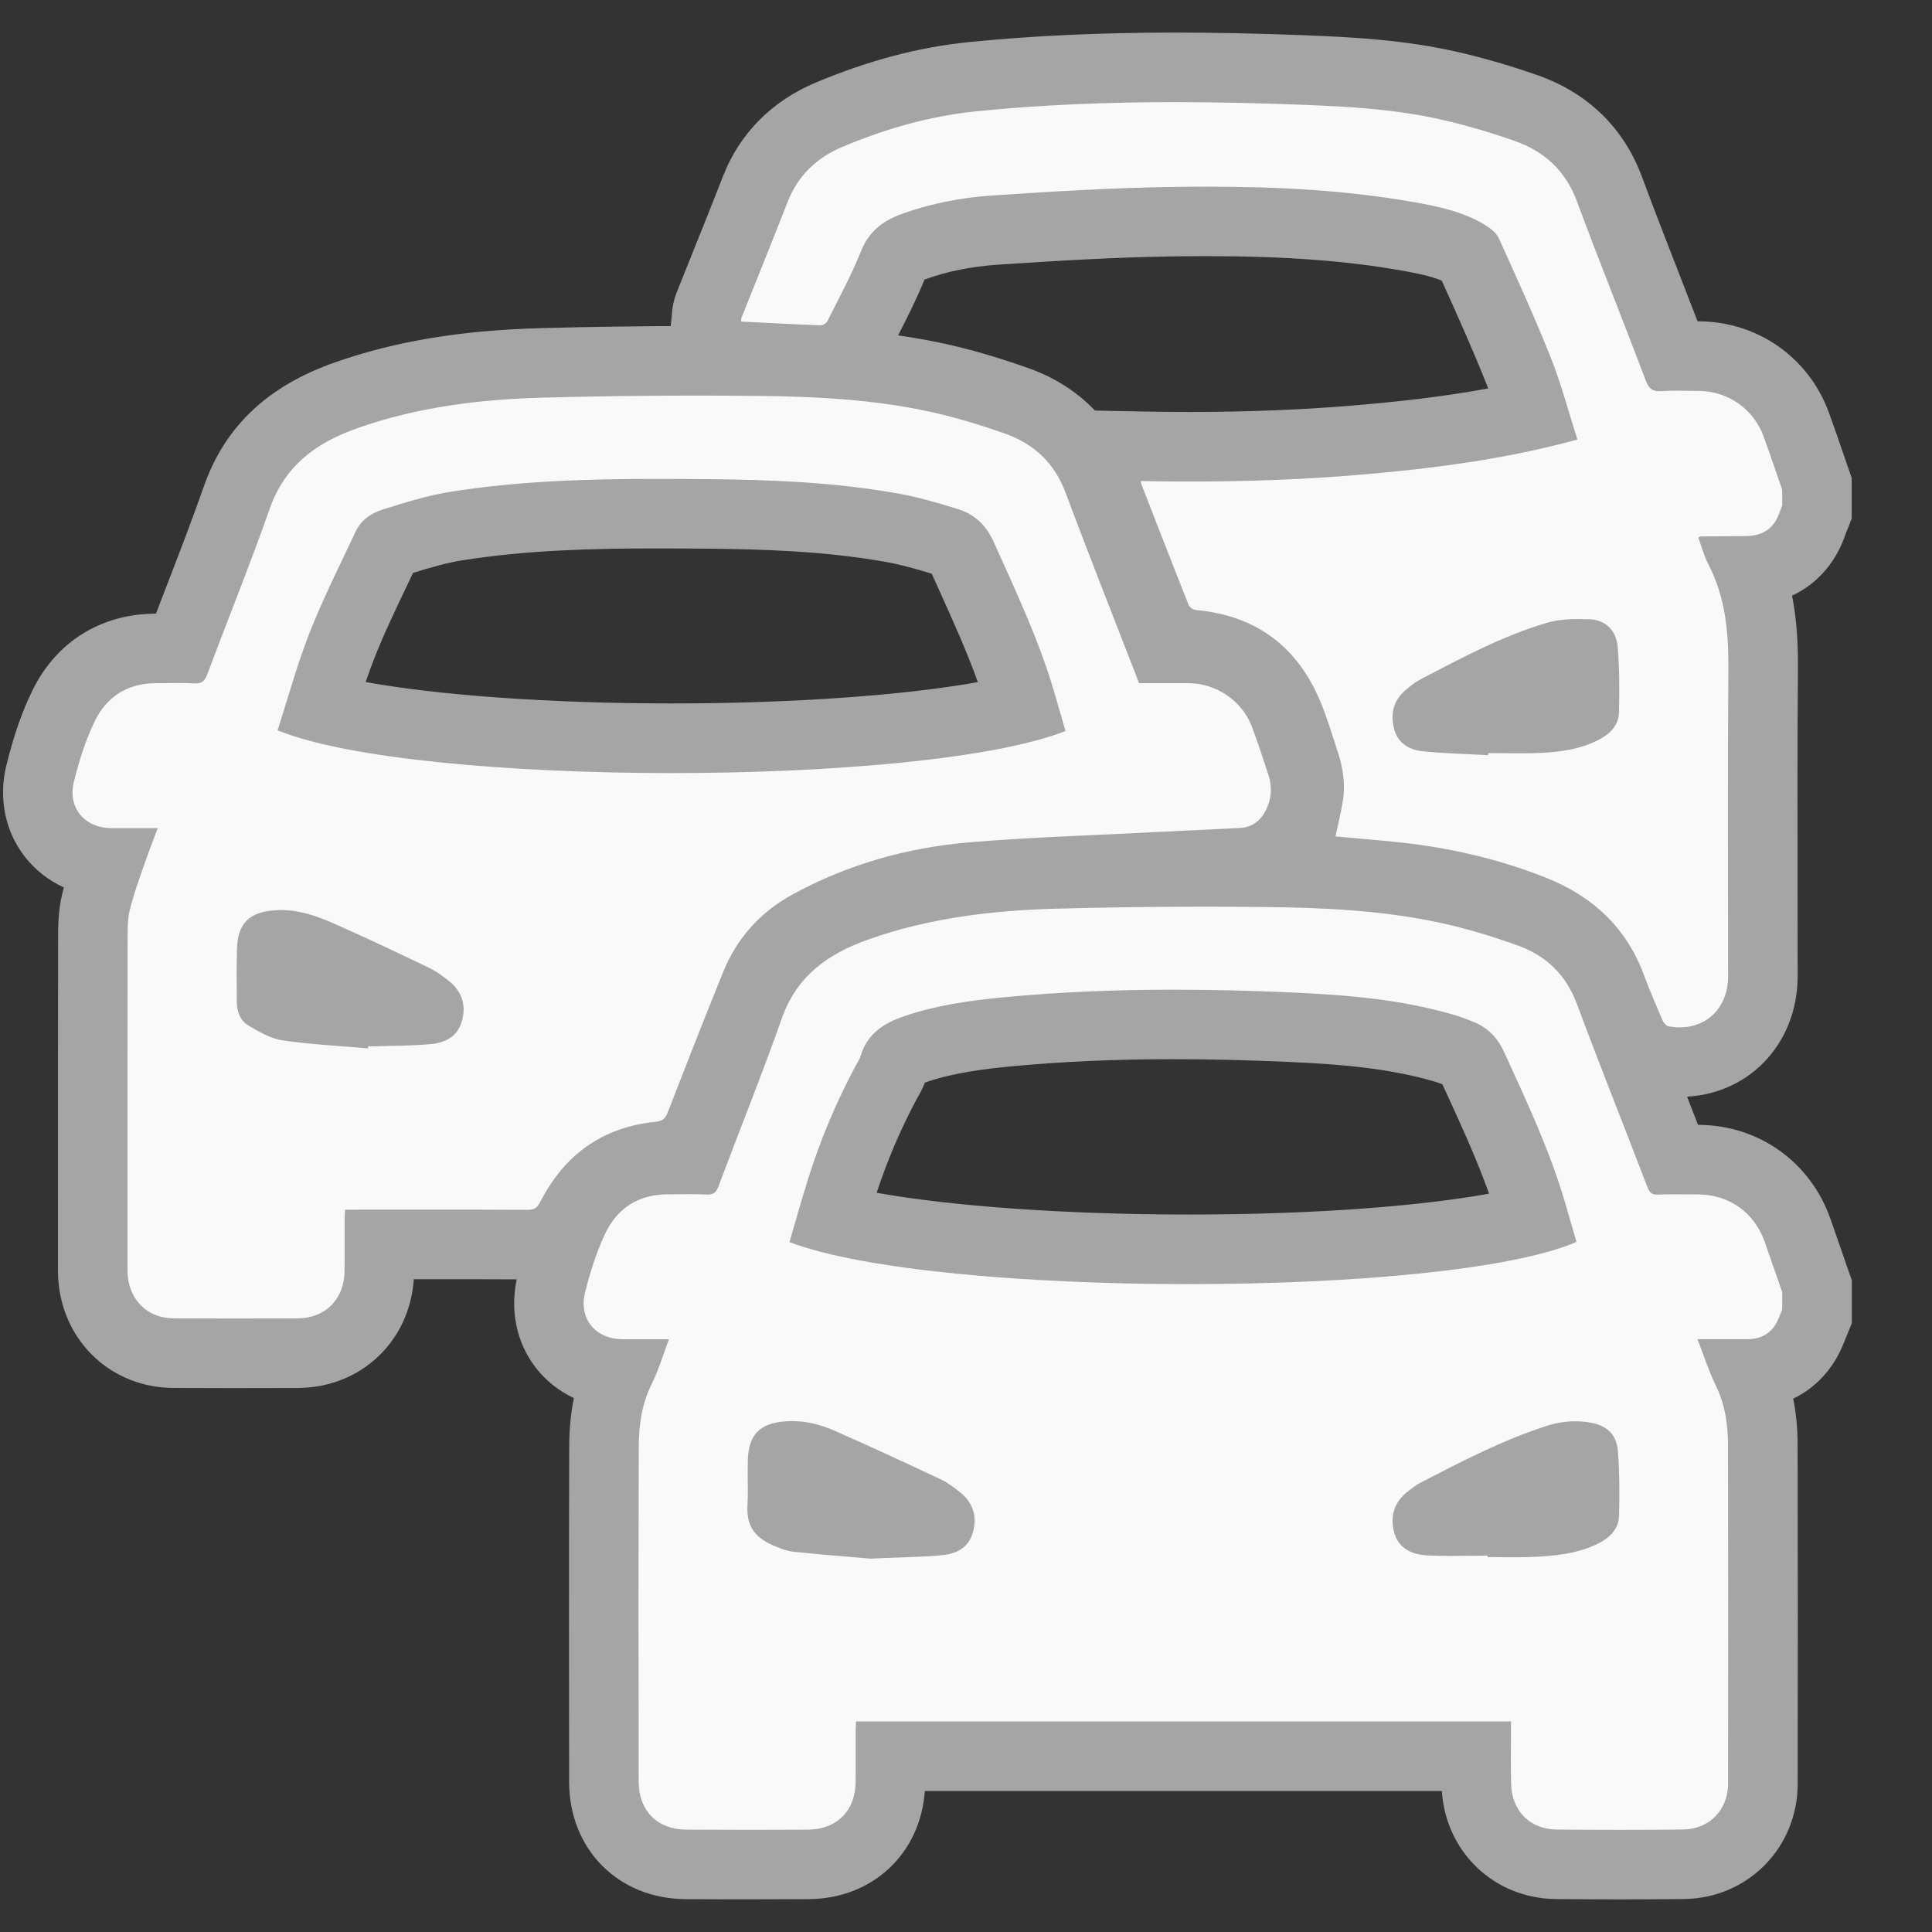 <?xml version="1.0" encoding="utf-8"?>
<!-- Generator: Adobe Illustrator 25.1.0, SVG Export Plug-In . SVG Version: 6.00 Build 0)  -->
<svg version="1.1" id="traffic-no" xmlns="http://www.w3.org/2000/svg" xmlns:xlink="http://www.w3.org/1999/xlink" x="0px" y="0px"
	 viewBox="0 0 50 50" enable-background="new 0 0 50 50" xml:space="preserve">
<rect x="0" y="0" width="50" height="50" fill="#333333" stroke="none"/>
<g>
	<g>
		<path fill="#F9F9F9" d="M40.279,48.25c-1.162-0.011-2.033-0.866-2.071-2.036c-0.008-0.255-0.009-0.509-0.008-0.762H23.045
			c0,0.224,0,0.447-0.002,0.671c-0.012,1.245-0.885,2.12-2.123,2.129c-0.529,0.003-1.057,0.005-1.585,0.005
			c-0.529,0-1.057-0.002-1.586-0.005c-1.247-0.009-2.119-0.888-2.12-2.138c-0.004-2.89-0.006-5.779,0.002-8.671
			c0.002-0.737,0.118-1.342,0.363-1.886c-0.579-0.035-1.09-0.29-1.417-0.712c-0.346-0.447-0.456-1.047-0.301-1.645
			c0.17-0.659,0.35-1.183,0.567-1.646c0.461-0.983,1.314-1.531,2.4-1.543c0,0,0.624-0.005,0.652-0.005
			c0.153-0.402,0.308-0.805,0.462-1.206c0.351-0.909,0.701-1.818,1.025-2.736c0.582-1.649,1.877-2.274,2.801-2.601
			c1.464-0.518,3.086-0.786,5.105-0.844c1.295-0.037,2.593-0.055,3.89-0.055c0.535,0,1.07,0.003,1.604,0.009
			c1.401,0.016,3.052,0.079,4.666,0.425c0.669,0.143,1.37,0.348,2.146,0.627c0.98,0.353,1.691,1.056,2.057,2.034
			c0.36,0.966,0.733,1.927,1.107,2.887c0.189,0.487,0.379,0.975,0.567,1.462c0.005,0,0.618,0.003,0.618,0.003
			c1.196,0.002,2.184,0.705,2.579,1.837l0.501,1.439v0.777l-0.143,0.352c-0.28,0.717-0.87,1.128-1.623,1.141
			c0.242,0.532,0.36,1.132,0.362,1.827c0.008,2.927,0.006,5.854,0.002,8.782c0,1.175-0.883,2.069-2.054,2.082
			c-0.56,0.006-1.12,0.009-1.681,0.009C41.352,48.257,40.815,48.254,40.279,48.25z M20.248,39.115c0.01,0,0.06,0.033,0.176,0.08
			c0.044,0.018,0.163,0.065,0.206,0.071c0.524,0.052,1.052,0.097,1.493,0.134l0.417,0.035l0.624-0.024
			c0.427-0.015,0.78-0.026,1.131-0.06c0.003,0,0.006,0,0.009,0c0.054,0,0.015,0.044,0.005,0.073l0.532-0.809l-0.56,0.704
			c-0.114-0.091-0.224-0.176-0.308-0.215c-0.908-0.428-1.819-0.852-2.739-1.255c-0.262-0.115-0.501-0.171-0.731-0.171l-0.095,0.003
			c-0.065,0.005-0.111,0.012-0.144,0.019c-0.005,0.029-0.009,0.072-0.01,0.13c-0.004,0.15-0.002,0.303-0.001,0.454
			c0.002,0.241,0.004,0.482-0.009,0.723C20.241,39.066,20.245,39.1,20.248,39.115L20.248,39.115z M39.4,39.359v0.04
			c0.057-0.001,0.112-0.003,0.169-0.005c0.466-0.018,0.953-0.051,1.354-0.236c0.034-0.016,0.061-0.03,0.079-0.041
			c0.013-0.525,0.005-0.989-0.024-1.414c-0.098-0.018-0.156-0.021-0.215-0.021c-0.151,0-0.3,0.023-0.453,0.073
			c-1.044,0.335-2.018,0.837-3.048,1.37l-0.099,0.051c-0.031,0.018-0.061,0.043-0.092,0.066l-0.127,0.107
			c0.009,0.001,0.02,0.002,0.031,0.003c0.191,0.012,0.384,0.015,0.577,0.015l0.946-0.009H39.4z M21.542,31.545
			c1.924,0.486,5.382,0.788,9.224,0.788c3.816,0,7.155-0.295,8.931-0.769l-0.064-0.223c-0.35-1.18-0.859-2.291-1.398-3.469
			l-0.123-0.269c-0.087-0.189-0.172-0.272-0.353-0.343c-0.129-0.05-0.26-0.1-0.394-0.139c-1.289-0.377-2.663-0.481-3.956-0.539
			c-1.09-0.049-2.081-0.072-3.03-0.072c-1.562,0-2.985,0.063-4.349,0.195c-0.719,0.069-1.559,0.176-2.335,0.442
			c-0.438,0.149-0.511,0.284-0.552,0.421c-0.052,0.169-0.128,0.304-0.179,0.392c-0.501,0.938-0.891,1.862-1.186,2.802
			C21.695,31.023,21.618,31.284,21.542,31.545z"/>
		<path fill="#A5A5A5" d="M31.176,23.465c0.532,0,1.064,0.003,1.597,0.009c1.504,0.017,3.01,0.088,4.487,0.405
			c0.688,0.147,1.367,0.356,2.029,0.594c0.723,0.26,1.238,0.753,1.518,1.501c0.593,1.59,1.223,3.166,1.829,4.751
			c0.052,0.135,0.108,0.191,0.247,0.191c0.007,0,0.015,0,0.022,0c0.147-0.006,0.294-0.007,0.441-0.007
			c0.199,0,0.398,0.003,0.597,0.003c0.806,0.001,1.462,0.468,1.73,1.234c0.151,0.431,0.3,0.863,0.45,1.294c0,0.15,0,0.301,0,0.451
			c-0.028,0.068-0.056,0.136-0.083,0.205c-0.145,0.371-0.414,0.56-0.811,0.562c-0.164,0.001-0.328,0.001-0.495,0.001
			c-0.259,0-0.524-0.001-0.803-0.001c0.163,0.42,0.29,0.822,0.473,1.196c0.238,0.489,0.315,1.004,0.316,1.531
			c0.007,2.927,0.006,5.853,0.002,8.78c-0.001,0.674-0.487,1.175-1.162,1.183c-0.551,0.006-1.102,0.009-1.652,0.009
			c-0.54,0-1.08-0.003-1.62-0.008c-0.685-0.006-1.158-0.477-1.18-1.165c-0.014-0.458-0.004-0.918-0.004-1.377
			c0-0.081,0-0.162,0-0.256c-5.656,0-11.288,0-16.949,0c-0.003,0.074-0.01,0.152-0.01,0.231c-0.001,0.444,0.003,0.888-0.001,1.332
			c-0.007,0.745-0.485,1.232-1.229,1.237c-0.528,0.004-1.056,0.005-1.584,0.005c-0.525,0-1.051-0.002-1.576-0.005
			c-0.743-0.005-1.225-0.49-1.226-1.238c-0.004-2.889-0.006-5.778,0.002-8.667c0.002-0.557,0.074-1.103,0.331-1.62
			c0.179-0.359,0.293-0.751,0.45-1.166c-0.261,0-0.506,0-0.745,0c-0.147,0-0.292,0-0.437,0c-0.725-0.001-1.166-0.53-0.984-1.236
			c0.131-0.507,0.289-1.016,0.511-1.489c0.307-0.654,0.85-1.017,1.595-1.025c0.189-0.002,0.377-0.005,0.566-0.005
			c0.158,0,0.315,0.002,0.472,0.009c0.01,0,0.019,0.001,0.028,0.001c0.151,0,0.219-0.059,0.275-0.211
			c0.543-1.448,1.123-2.883,1.638-4.342c0.391-1.108,1.195-1.678,2.253-2.052c1.568-0.555,3.189-0.746,4.83-0.793
			C28.6,23.482,29.888,23.465,31.176,23.465 M30.764,33.233c4.202,0,8.352-0.365,10.036-1.092c-0.105-0.361-0.204-0.707-0.306-1.052
			c-0.396-1.337-0.988-2.593-1.566-3.858c-0.187-0.409-0.454-0.655-0.846-0.807c-0.154-0.06-0.309-0.118-0.467-0.164
			c-1.36-0.397-2.763-0.511-4.167-0.574c-1.026-0.046-2.053-0.073-3.079-0.073c-1.477,0-2.953,0.057-4.428,0.2
			c-0.861,0.083-1.716,0.204-2.54,0.486c-0.52,0.178-0.951,0.447-1.122,1.012c-0.03,0.099-0.091,0.189-0.14,0.282
			c-0.497,0.93-0.905,1.898-1.221,2.903c-0.172,0.548-0.326,1.101-0.487,1.649C22.332,32.87,26.574,33.233,30.764,33.233
			 M22.519,40.337c0.78-0.034,1.322-0.039,1.859-0.089c0.356-0.033,0.676-0.177,0.793-0.565c0.128-0.426,0.019-0.789-0.33-1.067
			c-0.152-0.121-0.31-0.244-0.485-0.326c-0.916-0.43-1.834-0.858-2.761-1.265c-0.346-0.151-0.711-0.247-1.095-0.247
			c-0.051,0-0.103,0.002-0.155,0.005c-0.682,0.046-0.974,0.338-0.992,1.023c-0.01,0.383,0.013,0.767-0.009,1.149
			c-0.035,0.618,0.268,0.881,0.74,1.072c0.145,0.059,0.298,0.117,0.452,0.133C21.275,40.235,22.015,40.293,22.519,40.337
			 M37.552,40.268c0.316,0,0.632-0.009,0.948-0.009c0,0.013,0,0.025,0,0.038c0.228,0,0.457,0.005,0.685,0.005
			c0.14,0,0.281-0.002,0.421-0.007c0.579-0.023,1.158-0.071,1.695-0.319c0.323-0.149,0.589-0.374,0.6-0.754
			c0.015-0.555,0.012-1.114-0.03-1.667c-0.034-0.445-0.301-0.674-0.745-0.744c-0.122-0.019-0.242-0.028-0.362-0.028
			c-0.246,0-0.489,0.04-0.729,0.117c-1.15,0.369-2.215,0.926-3.283,1.477c-0.099,0.051-0.188,0.124-0.279,0.191
			c-0.365,0.269-0.507,0.627-0.398,1.069c0.108,0.437,0.457,0.592,0.848,0.616C37.132,40.264,37.342,40.268,37.552,40.268
			 M31.176,21.665c-1.313,0-2.629,0.019-3.914,0.055c-2.115,0.061-3.824,0.345-5.379,0.895c-1.721,0.609-2.816,1.639-3.35,3.15
			c-0.319,0.903-0.674,1.824-1.017,2.714c-0.081,0.211-0.162,0.422-0.243,0.632l-0.04,0c-1.43,0.015-2.599,0.766-3.205,2.061
			c-0.241,0.514-0.439,1.087-0.624,1.803c-0.225,0.87-0.057,1.752,0.461,2.42c0.262,0.339,0.6,0.605,0.987,0.787
			c-0.08,0.387-0.119,0.803-0.121,1.259c-0.008,2.891-0.006,5.783-0.002,8.674c0.002,1.747,1.27,3.023,3.014,3.035
			c0.529,0.004,1.059,0.005,1.588,0.005c0.532,0,1.064-0.002,1.596-0.005c1.657-0.011,2.891-1.175,3.008-2.8h13.38
			c0.104,1.588,1.357,2.783,2.957,2.798c0.546,0.005,1.091,0.008,1.637,0.008c0.558,0,1.115-0.003,1.673-0.009
			c1.648-0.019,2.94-1.328,2.942-2.981c0.003-2.929,0.005-5.857-0.002-8.786c-0.001-0.42-0.039-0.812-0.115-1.183
			c0.589-0.281,1.051-0.781,1.312-1.447l0.045-0.111l0.029-0.071l0.132-0.326v-0.352v-0.451v-0.304l-0.1-0.287l-0.14-0.403
			l-0.311-0.895c-0.518-1.48-1.863-2.437-3.427-2.439l-0.002,0c-0.114-0.295-0.229-0.59-0.344-0.884
			c-0.373-0.959-0.747-1.919-1.106-2.883c-0.46-1.233-1.358-2.12-2.595-2.566c-0.812-0.292-1.552-0.508-2.262-0.66
			c-1.693-0.363-3.398-0.428-4.843-0.444C32.254,21.668,31.715,21.665,31.176,21.665L31.176,21.665z M23.937,28.018
			c0.014-0.005,0.03-0.011,0.048-0.017c0.688-0.235,1.463-0.333,2.13-0.398c1.332-0.129,2.724-0.191,4.255-0.191
			c0.938,0,1.918,0.023,2.998,0.071c1.237,0.055,2.547,0.154,3.743,0.503c0.074,0.022,0.146,0.048,0.218,0.075l0.089,0.193
			c0.413,0.902,0.808,1.765,1.119,2.638c-1.66,0.3-4.339,0.54-7.773,0.54c-3.175,0-6.138-0.215-8.076-0.563
			c0.272-0.832,0.621-1.649,1.039-2.431C23.787,28.335,23.867,28.194,23.937,28.018L23.937,28.018z"/>
	</g>
	<g>
		<path fill="#F9F9F9" d="M43.474,27.487c-0.147,0-0.301-0.014-0.458-0.043c-0.42-0.074-0.7-0.409-0.82-0.698l-0.038-0.088
			c-0.159-0.369-0.316-0.738-0.456-1.114c-0.348-0.944-1.019-1.6-2.051-2.005c-1.098-0.432-2.298-0.717-3.566-0.849
			c-0.359-0.037-0.72-0.069-1.078-0.101l-1.533-0.14l0.273-1.276c0.043-0.194,0.087-0.389,0.12-0.585
			c0.041-0.249,0.008-0.53-0.101-0.857l-0.103-0.315c-0.098-0.304-0.194-0.608-0.316-0.901c-0.47-1.136-1.255-1.718-2.472-1.831
			c-0.407-0.037-0.796-0.32-0.944-0.688c-0.383-0.962-0.756-1.923-1.13-2.884l-0.132-0.339l-0.201-1.204l1.073-0.021
			c0.419,0.008,0.837,0.012,1.254,0.012c1.549,0,2.967-0.057,4.334-0.173c1.277-0.108,2.896-0.28,4.558-0.657
			c-0.118-0.385-0.238-0.765-0.385-1.134c-0.39-0.979-0.835-1.963-1.266-2.917L38.01,6.621c-0.5-0.301-1.027-0.409-1.576-0.505
			c-1.492-0.264-3.139-0.386-5.184-0.386c-0.314,0-0.628,0.002-0.942,0.007c-1.526,0.023-3.084,0.12-4.549,0.217
			C25,6.003,24.29,6.147,23.648,6.379c-0.341,0.124-0.452,0.259-0.528,0.451c-0.203,0.509-0.448,0.989-0.684,1.454l-0.213,0.421
			c-0.181,0.362-0.584,0.614-0.981,0.614c-0.568-0.021-1.1-0.048-1.635-0.075l-1.431-0.072l0.109-0.953
			c-0.001-0.027,0.005-0.169,0.069-0.333l0.416-1.038c0.26-0.65,0.521-1.299,0.775-1.952c0.348-0.894,0.993-1.543,1.917-1.93
			c1.292-0.541,2.512-0.863,3.73-0.984c1.619-0.161,3.327-0.239,5.225-0.239c1.095,0,2.189,0.026,3.284,0.068
			c1.241,0.047,2.562,0.119,3.864,0.422c0.629,0.146,1.277,0.335,1.929,0.564c1.053,0.37,1.777,1.073,2.156,2.092
			c0.319,0.86,0.652,1.716,0.986,2.571c0.227,0.583,0.454,1.167,0.677,1.751c0.027,0,0.656,0.006,0.656,0.006
			c1.138,0.007,2.126,0.701,2.518,1.769c0.115,0.313,0.223,0.628,0.331,0.943l0.205,0.593v0.729l-0.062,0.158
			c-0.29,0.876-0.878,1.328-1.692,1.361c0.324,0.886,0.368,1.775,0.362,2.553c-0.015,1.888-0.013,3.776-0.01,5.665l0.003,2.271
			C45.624,26.551,44.72,27.487,43.474,27.487z M36.963,18.549c0.387,0.039,0.733,0.055,1.079,0.071l0.473-0.03l0.829,0.006
			c0.16,0,0.321-0.002,0.481-0.01c0.512-0.023,0.846-0.093,1.12-0.232c0.023-0.012,0.042-0.022,0.057-0.031
			c0.012-0.556,0.004-0.996-0.023-1.4l-0.112-0.002c-0.257,0-0.443,0.02-0.587,0.062c-0.998,0.296-1.929,0.784-2.915,1.3
			l-0.186,0.098c-0.053,0.027-0.144,0.103-0.21,0.157C36.967,18.542,36.965,18.546,36.963,18.549z"/>
		<path fill="#A5A5A5" d="M30.415,2.643c1.084,0,2.168,0.026,3.252,0.067c1.239,0.047,2.481,0.117,3.694,0.399
			c0.62,0.144,1.234,0.326,1.835,0.537c0.765,0.268,1.317,0.765,1.611,1.556c0.578,1.555,1.199,3.095,1.786,4.647
			c0.075,0.198,0.162,0.275,0.349,0.275c0.016,0,0.033-0.001,0.051-0.002c0.135-0.009,0.27-0.011,0.405-0.011
			c0.188,0,0.377,0.005,0.565,0.006c0.758,0.005,1.417,0.464,1.679,1.179c0.167,0.457,0.321,0.919,0.481,1.379
			c0,0.135,0,0.271,0,0.406c-0.018,0.048-0.039,0.094-0.055,0.143c-0.139,0.43-0.413,0.639-0.867,0.649
			c-0.398,0.008-0.797,0.007-1.196,0.01c-0.007,0-0.013,0.007-0.053,0.028c0.084,0.228,0.147,0.475,0.261,0.695
			c0.445,0.855,0.524,1.766,0.517,2.711c-0.021,2.648-0.007,5.296-0.007,7.944c0,0.795-0.521,1.327-1.25,1.327
			c-0.095,0-0.193-0.009-0.295-0.028c-0.06-0.011-0.126-0.095-0.154-0.16c-0.166-0.386-0.333-0.773-0.479-1.167
			c-0.46-1.248-1.357-2.056-2.567-2.531c-1.223-0.48-2.495-0.77-3.802-0.906c-0.538-0.056-1.077-0.1-1.614-0.149
			c0.064-0.303,0.14-0.605,0.19-0.911c0.072-0.439,0.005-0.869-0.134-1.288c-0.141-0.428-0.269-0.862-0.441-1.277
			c-0.594-1.435-1.664-2.238-3.221-2.383c-0.069-0.006-0.168-0.068-0.192-0.128c-0.414-1.039-0.818-2.083-1.224-3.125
			c-0.008-0.02-0.009-0.042-0.017-0.085c0.424,0.008,0.847,0.012,1.27,0.012c1.475,0,2.944-0.051,4.411-0.176
			c1.881-0.16,3.748-0.399,5.62-0.911c-0.231-0.718-0.417-1.431-0.687-2.111c-0.416-1.046-0.883-2.072-1.347-3.097
			c-0.065-0.144-0.223-0.265-0.365-0.351c-0.564-0.339-1.199-0.472-1.836-0.585c-1.769-0.312-3.554-0.4-5.342-0.4
			c-0.318,0-0.635,0.003-0.953,0.008c-1.533,0.023-3.065,0.117-4.595,0.219c-0.801,0.053-1.595,0.202-2.357,0.477
			c-0.487,0.176-0.853,0.45-1.058,0.963c-0.247,0.619-0.569,1.209-0.867,1.807c-0.027,0.055-0.116,0.115-0.175,0.115
			c-0.001,0-0.002,0-0.003,0c-0.683-0.026-1.366-0.063-2.059-0.098c0.004-0.034,0-0.073,0.012-0.105
			c0.397-0.998,0.802-1.992,1.192-2.993c0.268-0.689,0.765-1.15,1.426-1.427c1.113-0.466,2.263-0.798,3.471-0.918
			C26.991,2.707,28.702,2.643,30.415,2.643 M38.513,19.544c0-0.018,0.001-0.036,0.001-0.054c0.276,0,0.553,0.006,0.829,0.006
			c0.175,0,0.349-0.002,0.524-0.011c0.511-0.024,1.02-0.092,1.485-0.328c0.296-0.15,0.538-0.369,0.547-0.718
			c0.014-0.563,0.013-1.128-0.032-1.689c-0.034-0.434-0.318-0.71-0.733-0.724c-0.089-0.003-0.179-0.005-0.269-0.005
			c-0.286,0-0.576,0.021-0.842,0.1c-1.15,0.341-2.204,0.909-3.263,1.462c-0.132,0.069-0.25,0.166-0.366,0.261
			c-0.326,0.267-0.418,0.614-0.316,1.013c0.098,0.382,0.394,0.551,0.748,0.586C37.387,19.5,37.951,19.513,38.513,19.544
			 M30.415,0.843c-1.926,0-3.664,0.08-5.311,0.243c-1.308,0.13-2.612,0.473-3.988,1.049c-1.142,0.478-1.975,1.32-2.408,2.434
			c-0.253,0.651-0.513,1.299-0.774,1.947L17.52,7.549c-0.101,0.253-0.127,0.472-0.135,0.627l-0.198,1.846l1.902,0.096l0.435,0.022
			c0.552,0.028,1.099,0.056,1.647,0.077l0.034,0.001l0.037,0c0.737,0,1.455-0.447,1.786-1.113l0.208-0.411
			c0.235-0.462,0.478-0.938,0.69-1.458c0.008-0.003,0.018-0.007,0.028-0.011c0.562-0.203,1.189-0.329,1.864-0.374
			c1.453-0.097,2.997-0.193,4.503-0.215c0.309-0.005,0.617-0.007,0.926-0.007c1.992,0,3.59,0.118,5.029,0.373
			c0.382,0.068,0.749,0.139,1.036,0.261c0.397,0.877,0.801,1.778,1.154,2.665c0.016,0.041,0.032,0.083,0.048,0.125
			c-1.233,0.227-2.412,0.349-3.461,0.438c-1.341,0.114-2.734,0.17-4.258,0.17c-0.412,0-0.824-0.004-1.236-0.012l-2.232-0.042
			l0.433,2.19c0.013,0.084,0.041,0.223,0.106,0.39l0.17,0.437c0.351,0.901,0.701,1.802,1.059,2.701
			c0.271,0.681,0.954,1.186,1.698,1.255c0.882,0.082,1.381,0.452,1.724,1.279c0.103,0.249,0.194,0.532,0.291,0.833l0.104,0.321
			c0.061,0.184,0.083,0.329,0.067,0.43c-0.029,0.178-0.07,0.354-0.109,0.53l-0.066,0.3l-0.42,1.981l2.016,0.185l0.508,0.045
			c0.361,0.032,0.722,0.064,1.083,0.101c1.188,0.124,2.308,0.39,3.33,0.791c0.802,0.315,1.275,0.771,1.536,1.479
			c0.155,0.421,0.326,0.817,0.491,1.201l0.023,0.054c0.277,0.644,0.831,1.1,1.482,1.22c0.207,0.038,0.415,0.057,0.62,0.057
			c1.739,0,3.05-1.344,3.05-3.127l-0.002-2.33c-0.003-1.867-0.005-3.734,0.009-5.6c0.005-0.59-0.018-1.239-0.151-1.915
			c0.657-0.306,1.153-0.873,1.4-1.637l0.021-0.046l0.122-0.315v-0.338v-0.406v-0.304l-0.1-0.287l-0.145-0.42
			c-0.113-0.33-0.226-0.66-0.346-0.987c-0.522-1.423-1.84-2.349-3.357-2.359l-0.041-0.001c-0.151-0.392-0.304-0.784-0.456-1.175
			c-0.332-0.854-0.665-1.707-0.984-2.566c-0.469-1.264-1.404-2.173-2.702-2.628c-0.678-0.238-1.359-0.437-2.024-0.591
			C36.39,1.035,35.02,0.96,33.735,0.911C32.527,0.865,31.441,0.843,30.415,0.843L30.415,0.843z"/>
	</g>
	<g>
		<path fill="#F9F9F9" d="M4.487,35.021c-1.114-0.006-1.968-0.789-2.076-1.907C2.401,33.007,2.4,32.904,2.4,32.802l0.002-8.486
			c0-0.317,0.001-0.637,0.082-0.974C2.567,23,2.681,22.664,2.796,22.33c-0.586-0.025-1.108-0.281-1.443-0.709
			c-0.344-0.44-0.458-1.026-0.313-1.608c0.174-0.7,0.367-1.256,0.608-1.75c0.459-0.941,1.33-1.48,2.388-1.48
			c0,0,0.612-0.005,0.623-0.005c0.162-0.428,0.325-0.851,0.488-1.273c0.336-0.871,0.672-1.743,0.981-2.624
			c0.594-1.694,1.907-2.326,2.842-2.654c1.469-0.514,3.069-0.779,5.035-0.833c1.326-0.037,2.653-0.055,3.98-0.055
			c0.564,0,1.129,0.003,1.693,0.01c1.354,0.015,2.953,0.078,4.553,0.423c0.639,0.138,1.317,0.335,2.074,0.603
			c1.013,0.356,1.745,1.072,2.117,2.07c0.408,1.1,0.835,2.192,1.262,3.285l0.409,1.053l0.681,0.001
			c1.092,0.007,2.081,0.691,2.463,1.702c0.143,0.375,0.269,0.757,0.394,1.139l0.051,0.155c0.181,0.546,0.137,1.104-0.127,1.614
			c-0.289,0.56-0.803,0.901-1.408,0.934l-3.777,0.184c-1.074,0.049-2.149,0.098-3.22,0.188c-1.524,0.129-2.941,0.548-4.213,1.245
			c-0.646,0.354-1.111,0.873-1.384,1.544c-0.489,1.207-0.964,2.419-1.436,3.633c-0.187,0.482-0.544,0.755-1.062,0.808
			c-1.051,0.105-1.773,0.611-2.274,1.591c-0.291,0.572-0.769,0.692-1.118,0.692c-0.749-0.004-3.843-0.005-3.843-0.005
			c0,0.235,0,0.47-0.003,0.704c-0.015,1.218-0.905,2.106-2.117,2.111l-1.606,0.003L4.487,35.021z M8.309,18.32
			c1.86,0.485,5.257,0.787,9.079,0.787h0c3.795,0,7.196-0.299,9.079-0.782l-0.058-0.199c-0.33-1.111-0.805-2.162-1.308-3.273
			l-0.203-0.451c-0.109-0.245-0.22-0.319-0.386-0.371c-0.46-0.144-0.952-0.289-1.434-0.374c-1.655-0.294-3.363-0.345-4.815-0.357
			c-0.422-0.003-0.844-0.006-1.265-0.006c-1.57,0-3.416,0.039-5.202,0.323c-0.497,0.079-0.998,0.234-1.529,0.398
			c-0.189,0.059-0.236,0.098-0.243,0.113l-0.297,0.626c-0.317,0.665-0.618,1.292-0.874,1.942C8.648,17.218,8.482,17.754,8.309,18.32
			z"/>
		<path fill="#A5A5A5" d="M17.992,10.238c0.559,0,1.118,0.003,1.677,0.009c1.466,0.016,2.934,0.092,4.373,0.403
			c0.666,0.144,1.323,0.345,1.966,0.571c0.749,0.264,1.284,0.763,1.572,1.536c0.582,1.562,1.198,3.111,1.799,4.665
			c0.032,0.083,0.064,0.167,0.1,0.259c0.27,0,0.537-0.001,0.803-0.001c0.163,0,0.326,0,0.489,0.001
			c0.707,0.005,1.376,0.459,1.626,1.121c0.157,0.414,0.293,0.836,0.431,1.257c0.103,0.314,0.079,0.625-0.073,0.919
			c-0.137,0.265-0.353,0.432-0.657,0.449c-0.818,0.044-1.636,0.078-2.454,0.12c-1.524,0.079-3.051,0.124-4.571,0.254
			c-1.608,0.137-3.147,0.573-4.569,1.352c-0.822,0.45-1.431,1.121-1.786,1.996c-0.491,1.211-0.967,2.427-1.44,3.645
			c-0.063,0.161-0.134,0.219-0.315,0.238c-1.375,0.139-2.36,0.857-2.984,2.077c-0.075,0.147-0.152,0.201-0.317,0.201
			c-0.001,0-0.003,0-0.004,0c-0.806-0.004-1.612-0.005-2.417-0.005c-0.676,0-1.352,0.001-2.028,0.001c-0.089,0-0.177,0-0.282,0
			c-0.005,0.093-0.012,0.166-0.012,0.238c-0.001,0.451,0.004,0.903-0.002,1.354c-0.009,0.729-0.498,1.219-1.22,1.222
			c-0.545,0.002-1.089,0.003-1.634,0.003c-0.524,0-1.047-0.001-1.571-0.004c-0.651-0.003-1.122-0.445-1.185-1.093
			c-0.007-0.075-0.007-0.15-0.007-0.225c0-2.828-0.002-5.657,0.002-8.485c0-0.255-0.002-0.518,0.057-0.763
			c0.094-0.391,0.234-0.771,0.364-1.152c0.109-0.317,0.232-0.629,0.358-0.969c-0.261,0-0.507,0-0.747,0c-0.148,0-0.294,0-0.44,0
			c-0.699,0-1.151-0.521-0.981-1.203c0.133-0.537,0.302-1.077,0.543-1.572c0.308-0.63,0.852-0.976,1.579-0.976
			c0.197,0,0.393-0.005,0.59-0.005c0.134,0,0.269,0.002,0.403,0.01c0.013,0.001,0.025,0.001,0.037,0.001
			c0.176,0,0.243-0.081,0.307-0.253c0.53-1.421,1.102-2.827,1.604-4.257c0.396-1.13,1.203-1.721,2.29-2.102
			c1.548-0.542,3.145-0.739,4.763-0.784C15.349,10.256,16.671,10.238,17.992,10.238 M17.387,20.007
			c4.167,0,8.338-0.363,10.188-1.088c-0.103-0.356-0.201-0.702-0.303-1.047c-0.394-1.33-0.986-2.578-1.552-3.839
			c-0.204-0.454-0.502-0.725-0.939-0.861c-0.508-0.158-1.022-0.308-1.545-0.401c-1.641-0.292-3.302-0.357-4.965-0.371
			c-0.423-0.003-0.846-0.006-1.268-0.006c-1.789,0-3.575,0.052-5.348,0.334c-0.589,0.094-1.166,0.277-1.738,0.454
			c-0.295,0.091-0.567,0.266-0.707,0.563c-0.409,0.869-0.843,1.73-1.195,2.622c-0.326,0.827-0.559,1.691-0.831,2.534
			C8.99,19.638,13.186,20.007,17.387,20.007 M9.526,27.131c0.002-0.018,0.003-0.036,0.005-0.053c0.033,0,0.067,0.001,0.1,0.001
			c0.019,0,0.038,0,0.058-0.001c0.488-0.016,0.978-0.011,1.463-0.057c0.365-0.035,0.685-0.188,0.8-0.589
			c0.125-0.434-0.004-0.787-0.353-1.06c-0.153-0.12-0.314-0.238-0.488-0.322c-0.826-0.395-1.653-0.791-2.491-1.159
			c-0.427-0.187-0.87-0.339-1.346-0.339c-0.053,0-0.105,0.002-0.159,0.006c-0.67,0.048-0.966,0.339-0.983,1.011
			c-0.012,0.451-0.004,0.903-0.004,1.354c0,0.257,0.088,0.494,0.306,0.621c0.274,0.16,0.571,0.335,0.875,0.38
			C8.042,27.032,8.786,27.067,9.526,27.131 M17.992,8.438c-1.343,0-2.693,0.018-4.012,0.055c-2.061,0.057-3.748,0.338-5.308,0.884
			c-1.741,0.61-2.851,1.658-3.394,3.205c-0.303,0.863-0.642,1.744-0.971,2.595c-0.091,0.235-0.181,0.47-0.271,0.705l0,0
			c-1.415,0-2.58,0.724-3.196,1.986c-0.27,0.552-0.483,1.164-0.673,1.928c-0.212,0.853-0.038,1.72,0.478,2.379
			c0.268,0.343,0.614,0.612,1.008,0.792c-0.014,0.055-0.028,0.11-0.042,0.165c-0.106,0.441-0.107,0.851-0.107,1.15
			C1.5,26.677,1.5,29.04,1.5,31.403l0,1.399c0,0.14,0.003,0.269,0.015,0.397c0.151,1.568,1.399,2.712,2.967,2.721
			c0.527,0.003,1.053,0.004,1.58,0.004c0.547,0,1.094-0.001,1.641-0.003c1.635-0.006,2.897-1.204,3.006-2.815l0.531,0
			c0.803,0,1.606,0.001,2.408,0.005c0.849,0,1.549-0.431,1.933-1.182c0.358-0.701,0.825-1.031,1.563-1.106
			c0.857-0.087,1.5-0.576,1.811-1.377c0.47-1.21,0.943-2.418,1.431-3.621c0.195-0.48,0.516-0.838,0.982-1.093
			c1.161-0.636,2.459-1.018,3.857-1.137c1.045-0.089,2.129-0.138,3.177-0.186c0.445-0.02,0.89-0.041,1.335-0.064
			c0.37-0.019,0.74-0.037,1.11-0.054c0.449-0.021,0.898-0.042,1.347-0.067c0.932-0.05,1.719-0.568,2.159-1.42
			c0.371-0.719,0.436-1.539,0.183-2.308l-0.044-0.134c-0.132-0.402-0.264-0.803-0.414-1.198c-0.514-1.356-1.839-2.273-3.298-2.283
			l-0.072,0l-0.185-0.477c-0.425-1.09-0.851-2.18-1.259-3.276c-0.468-1.256-1.388-2.157-2.661-2.605
			c-0.794-0.28-1.508-0.487-2.183-0.633c-1.679-0.363-3.335-0.428-4.733-0.444C19.123,8.441,18.557,8.438,17.992,8.438L17.992,8.438
			z M10.689,14.827c0.442-0.136,0.862-0.26,1.25-0.322c1.719-0.274,3.45-0.312,5.065-0.312c0.418,0,0.836,0.003,1.254,0.006
			c1.416,0.011,3.078,0.061,4.664,0.343c0.388,0.069,0.798,0.185,1.191,0.306l0.176,0.388c0.374,0.827,0.731,1.62,1.018,2.417
			c-1.899,0.342-4.8,0.552-7.92,0.552c-3.141,0-6.042-0.211-7.923-0.554c0.072-0.214,0.146-0.422,0.227-0.625
			c0.246-0.623,0.54-1.24,0.853-1.893L10.689,14.827L10.689,14.827z"/>
	</g>
</g>
</svg>
